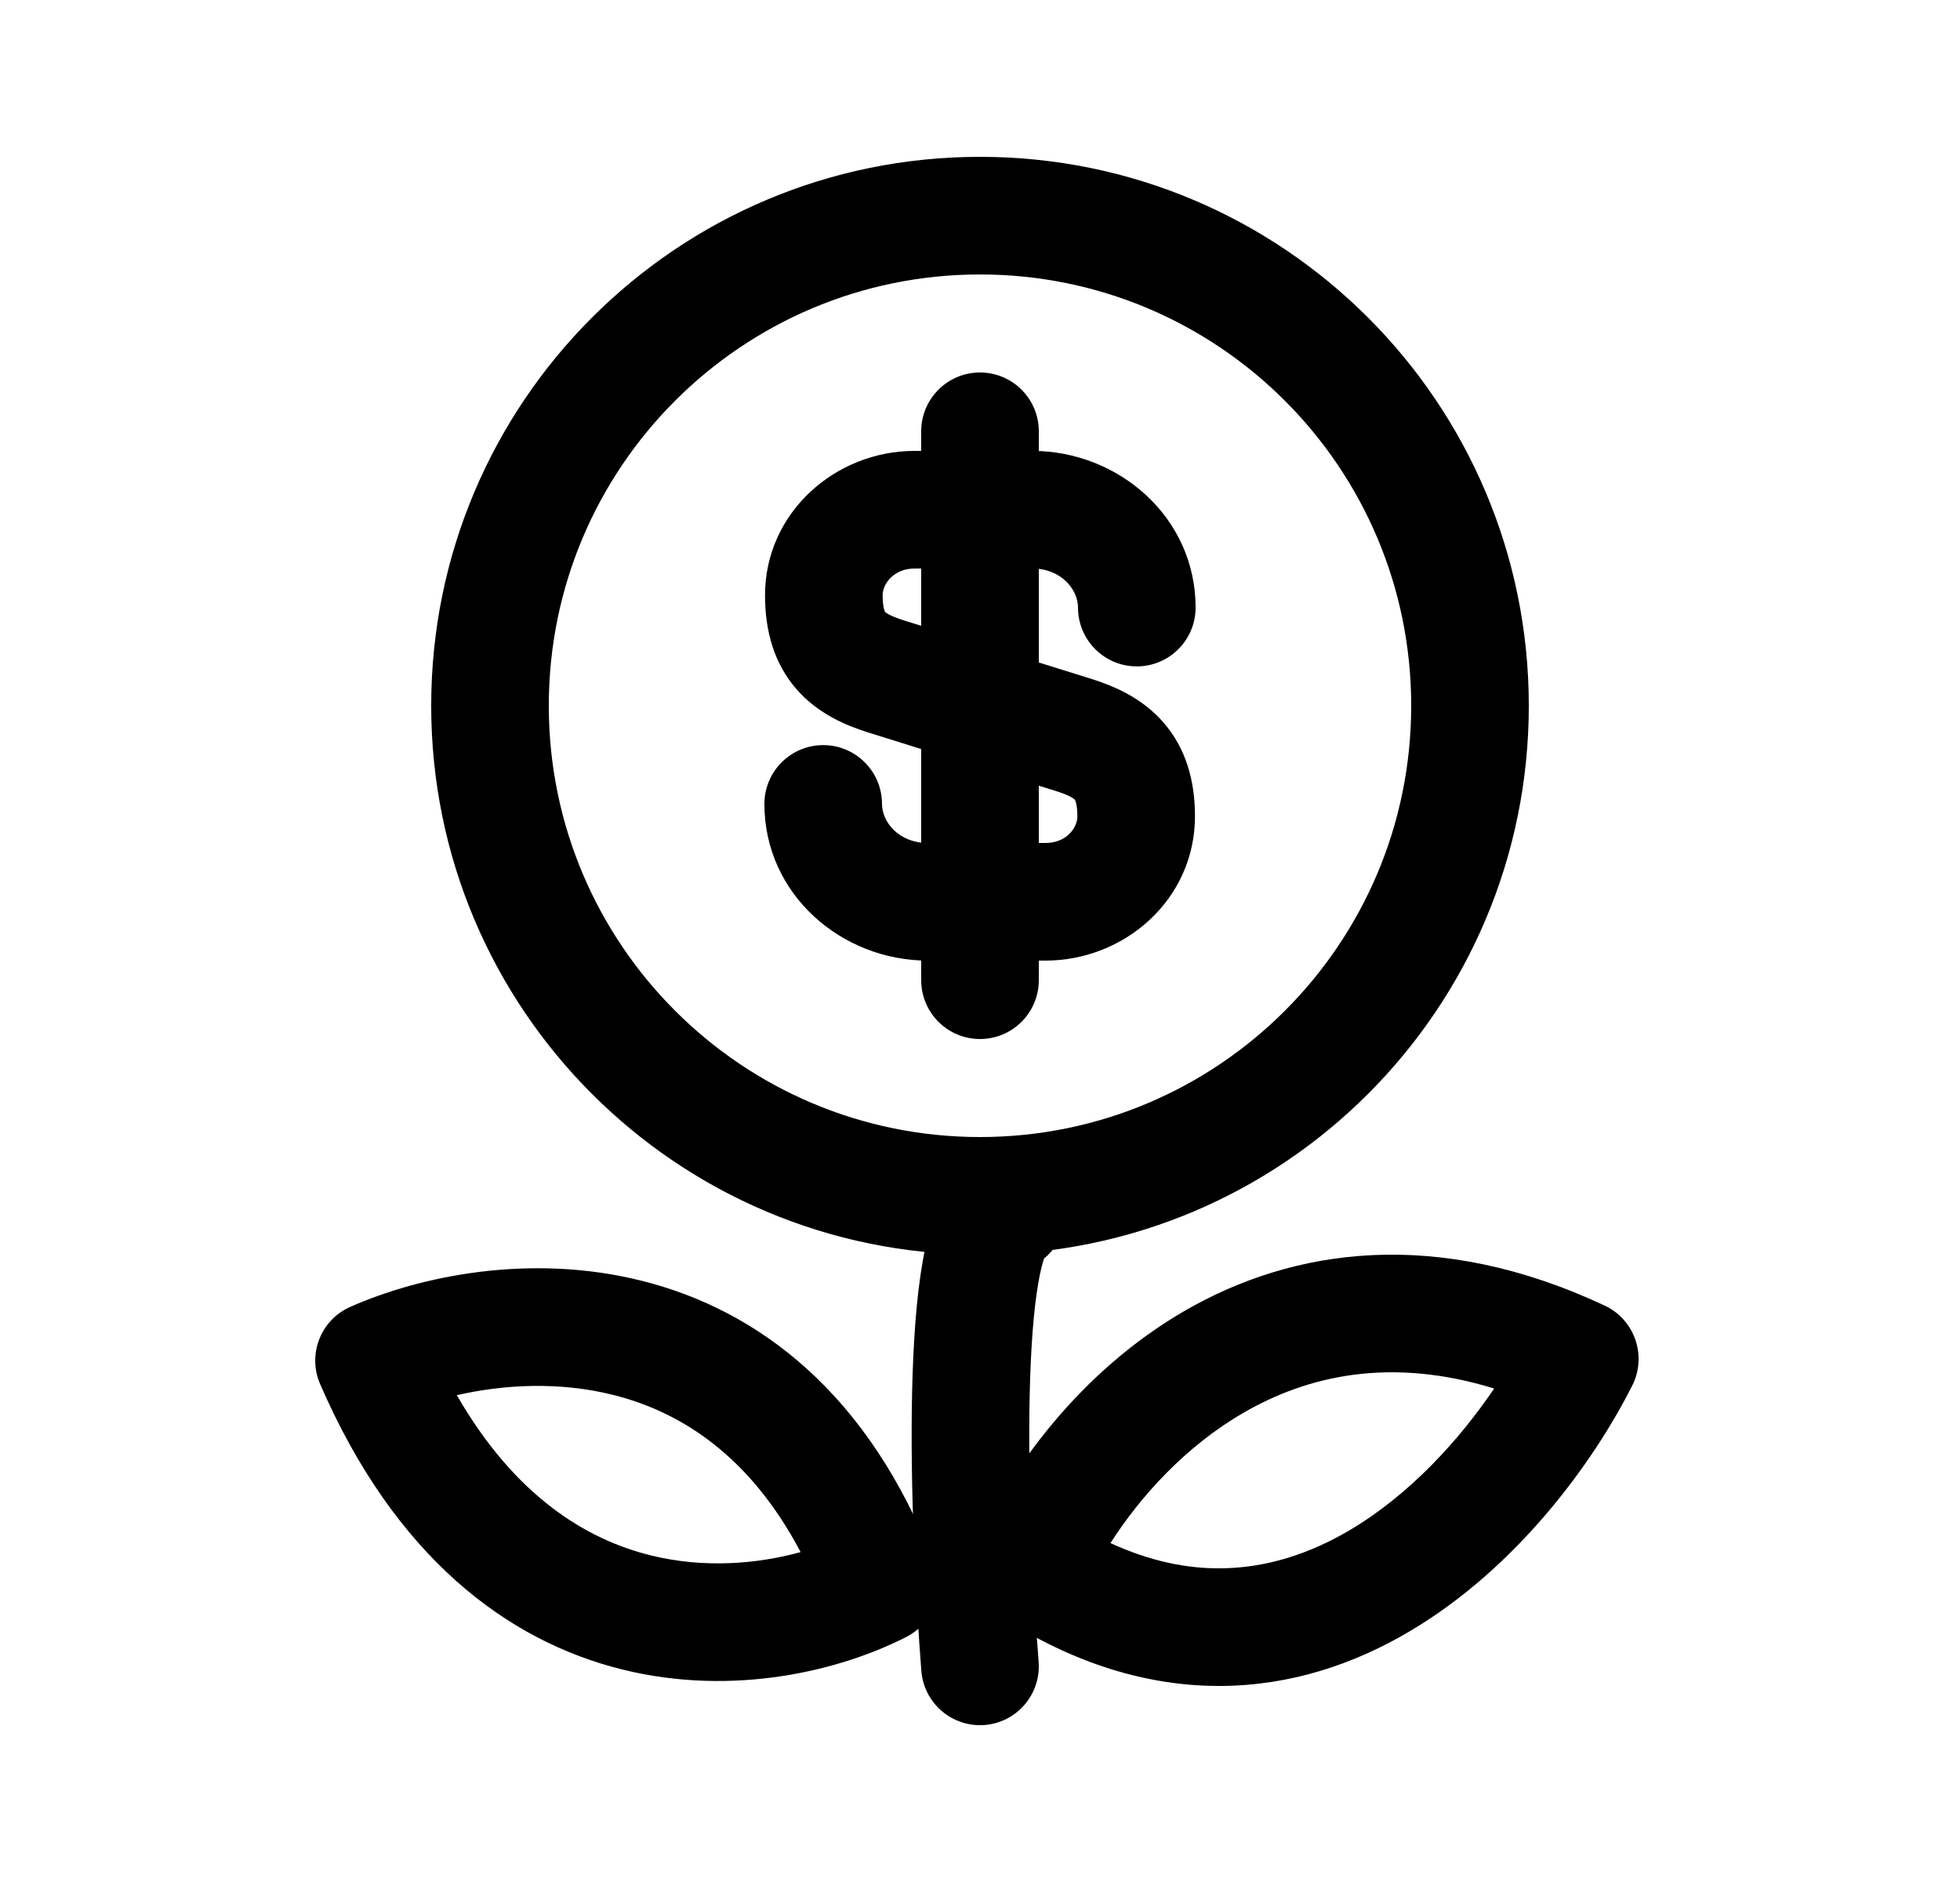 <svg width="25" height="24" viewBox="0 0 25 24" fill="none" xmlns="http://www.w3.org/2000/svg">
<path fill-rule="evenodd" clip-rule="evenodd" d="M14.164 19.678C14.671 19.911 15.136 20.002 15.558 20C16.146 19.998 16.7 19.817 17.213 19.515C17.974 19.066 18.61 18.369 19.058 17.707C17.735 17.299 16.679 17.543 15.863 18.015C15.117 18.446 14.542 19.088 14.164 19.678ZM15.111 16.716C16.499 15.914 18.325 15.646 20.469 16.65C20.652 16.736 20.793 16.892 20.859 17.084C20.925 17.275 20.912 17.485 20.821 17.666C20.325 18.652 19.345 19.999 17.974 20.807C17.279 21.217 16.467 21.497 15.563 21.5C14.655 21.503 13.706 21.227 12.742 20.602C12.432 20.4 12.315 20.002 12.467 19.664C12.882 18.742 13.767 17.494 15.111 16.716Z" fill="color2"/>
<path fill-rule="evenodd" clip-rule="evenodd" d="M5.827 17.792C6.569 19.081 7.478 19.631 8.297 19.834C8.984 20.004 9.663 19.944 10.212 19.793C9.556 18.548 8.668 18.001 7.823 17.789C7.126 17.614 6.415 17.657 5.827 17.792ZM8.189 16.334C9.672 16.706 11.088 17.769 11.919 19.939C12.056 20.297 11.901 20.7 11.56 20.875C10.724 21.302 9.363 21.643 7.937 21.29C6.466 20.926 5.037 19.851 4.083 17.65C3.919 17.272 4.09 16.833 4.467 16.666C5.345 16.277 6.756 15.974 8.189 16.334Z" fill="color2"/>
<path fill-rule="evenodd" clip-rule="evenodd" d="M11.666 7.25C11.4 7.25 11.258 7.446 11.258 7.591C11.258 7.696 11.271 7.753 11.279 7.779C11.283 7.792 11.287 7.798 11.288 7.8C11.289 7.802 11.289 7.803 11.29 7.803C11.293 7.807 11.333 7.849 11.524 7.91L13.929 8.66C14.212 8.75 14.565 8.899 14.838 9.211C15.127 9.542 15.242 9.956 15.242 10.409C15.242 11.472 14.343 12.25 13.334 12.25H11.833C10.734 12.25 9.75 11.405 9.75 10.252C9.75 9.838 10.086 9.502 10.5 9.502C10.914 9.502 11.25 9.838 11.25 10.252C11.25 10.482 11.464 10.75 11.833 10.75H13.334C13.603 10.75 13.742 10.558 13.742 10.409C13.742 10.307 13.729 10.251 13.721 10.225C13.717 10.212 13.713 10.205 13.712 10.203C13.711 10.2 13.71 10.199 13.709 10.198C13.704 10.193 13.663 10.149 13.476 10.09L11.071 9.34C10.793 9.252 10.438 9.106 10.163 8.793C9.872 8.462 9.758 8.045 9.758 7.591C9.758 6.538 10.654 5.75 11.666 5.75H13.167C14.266 5.75 15.25 6.595 15.25 7.748C15.25 8.162 14.914 8.498 14.5 8.498C14.086 8.498 13.75 8.162 13.75 7.748C13.75 7.518 13.536 7.25 13.167 7.25H11.666Z" fill="color1"/>
<path fill-rule="evenodd" clip-rule="evenodd" d="M12.5 4.75C12.914 4.75 13.25 5.086 13.25 5.5V12.5C13.25 12.914 12.914 13.25 12.5 13.25C12.086 13.25 11.75 12.914 11.75 12.5V5.5C11.75 5.086 12.086 4.75 12.5 4.75Z" fill="color1"/>
<path fill-rule="evenodd" clip-rule="evenodd" d="M12.5 14.5C15.538 14.5 18 12.038 18 9C18 5.962 15.538 3.5 12.5 3.5C9.462 3.5 7 5.962 7 9C7 12.038 9.462 14.5 12.5 14.5ZM19.5 9C19.5 12.866 16.366 16 12.5 16C8.634 16 5.5 12.866 5.5 9C5.5 5.134 8.634 2 12.5 2C16.366 2 19.5 5.134 19.5 9Z" fill="color2"/>
<path fill-rule="evenodd" clip-rule="evenodd" d="M12.559 21.998C12.146 22.03 11.785 21.722 11.752 21.309C11.679 20.382 11.607 18.97 11.634 17.749C11.648 17.143 11.686 16.554 11.769 16.086C11.809 15.855 11.867 15.618 11.956 15.413C12.03 15.241 12.201 14.914 12.569 14.769C12.955 14.617 13.39 14.806 13.542 15.192C13.665 15.504 13.564 15.848 13.317 16.049C13.297 16.108 13.271 16.205 13.246 16.348C13.183 16.702 13.147 17.201 13.134 17.782C13.108 18.935 13.176 20.293 13.248 21.191C13.28 21.604 12.972 21.965 12.559 21.998ZM13.345 15.984C13.345 15.984 13.343 15.99 13.337 15.998C13.342 15.988 13.345 15.983 13.345 15.984Z" fill="color2"/>
</svg>

